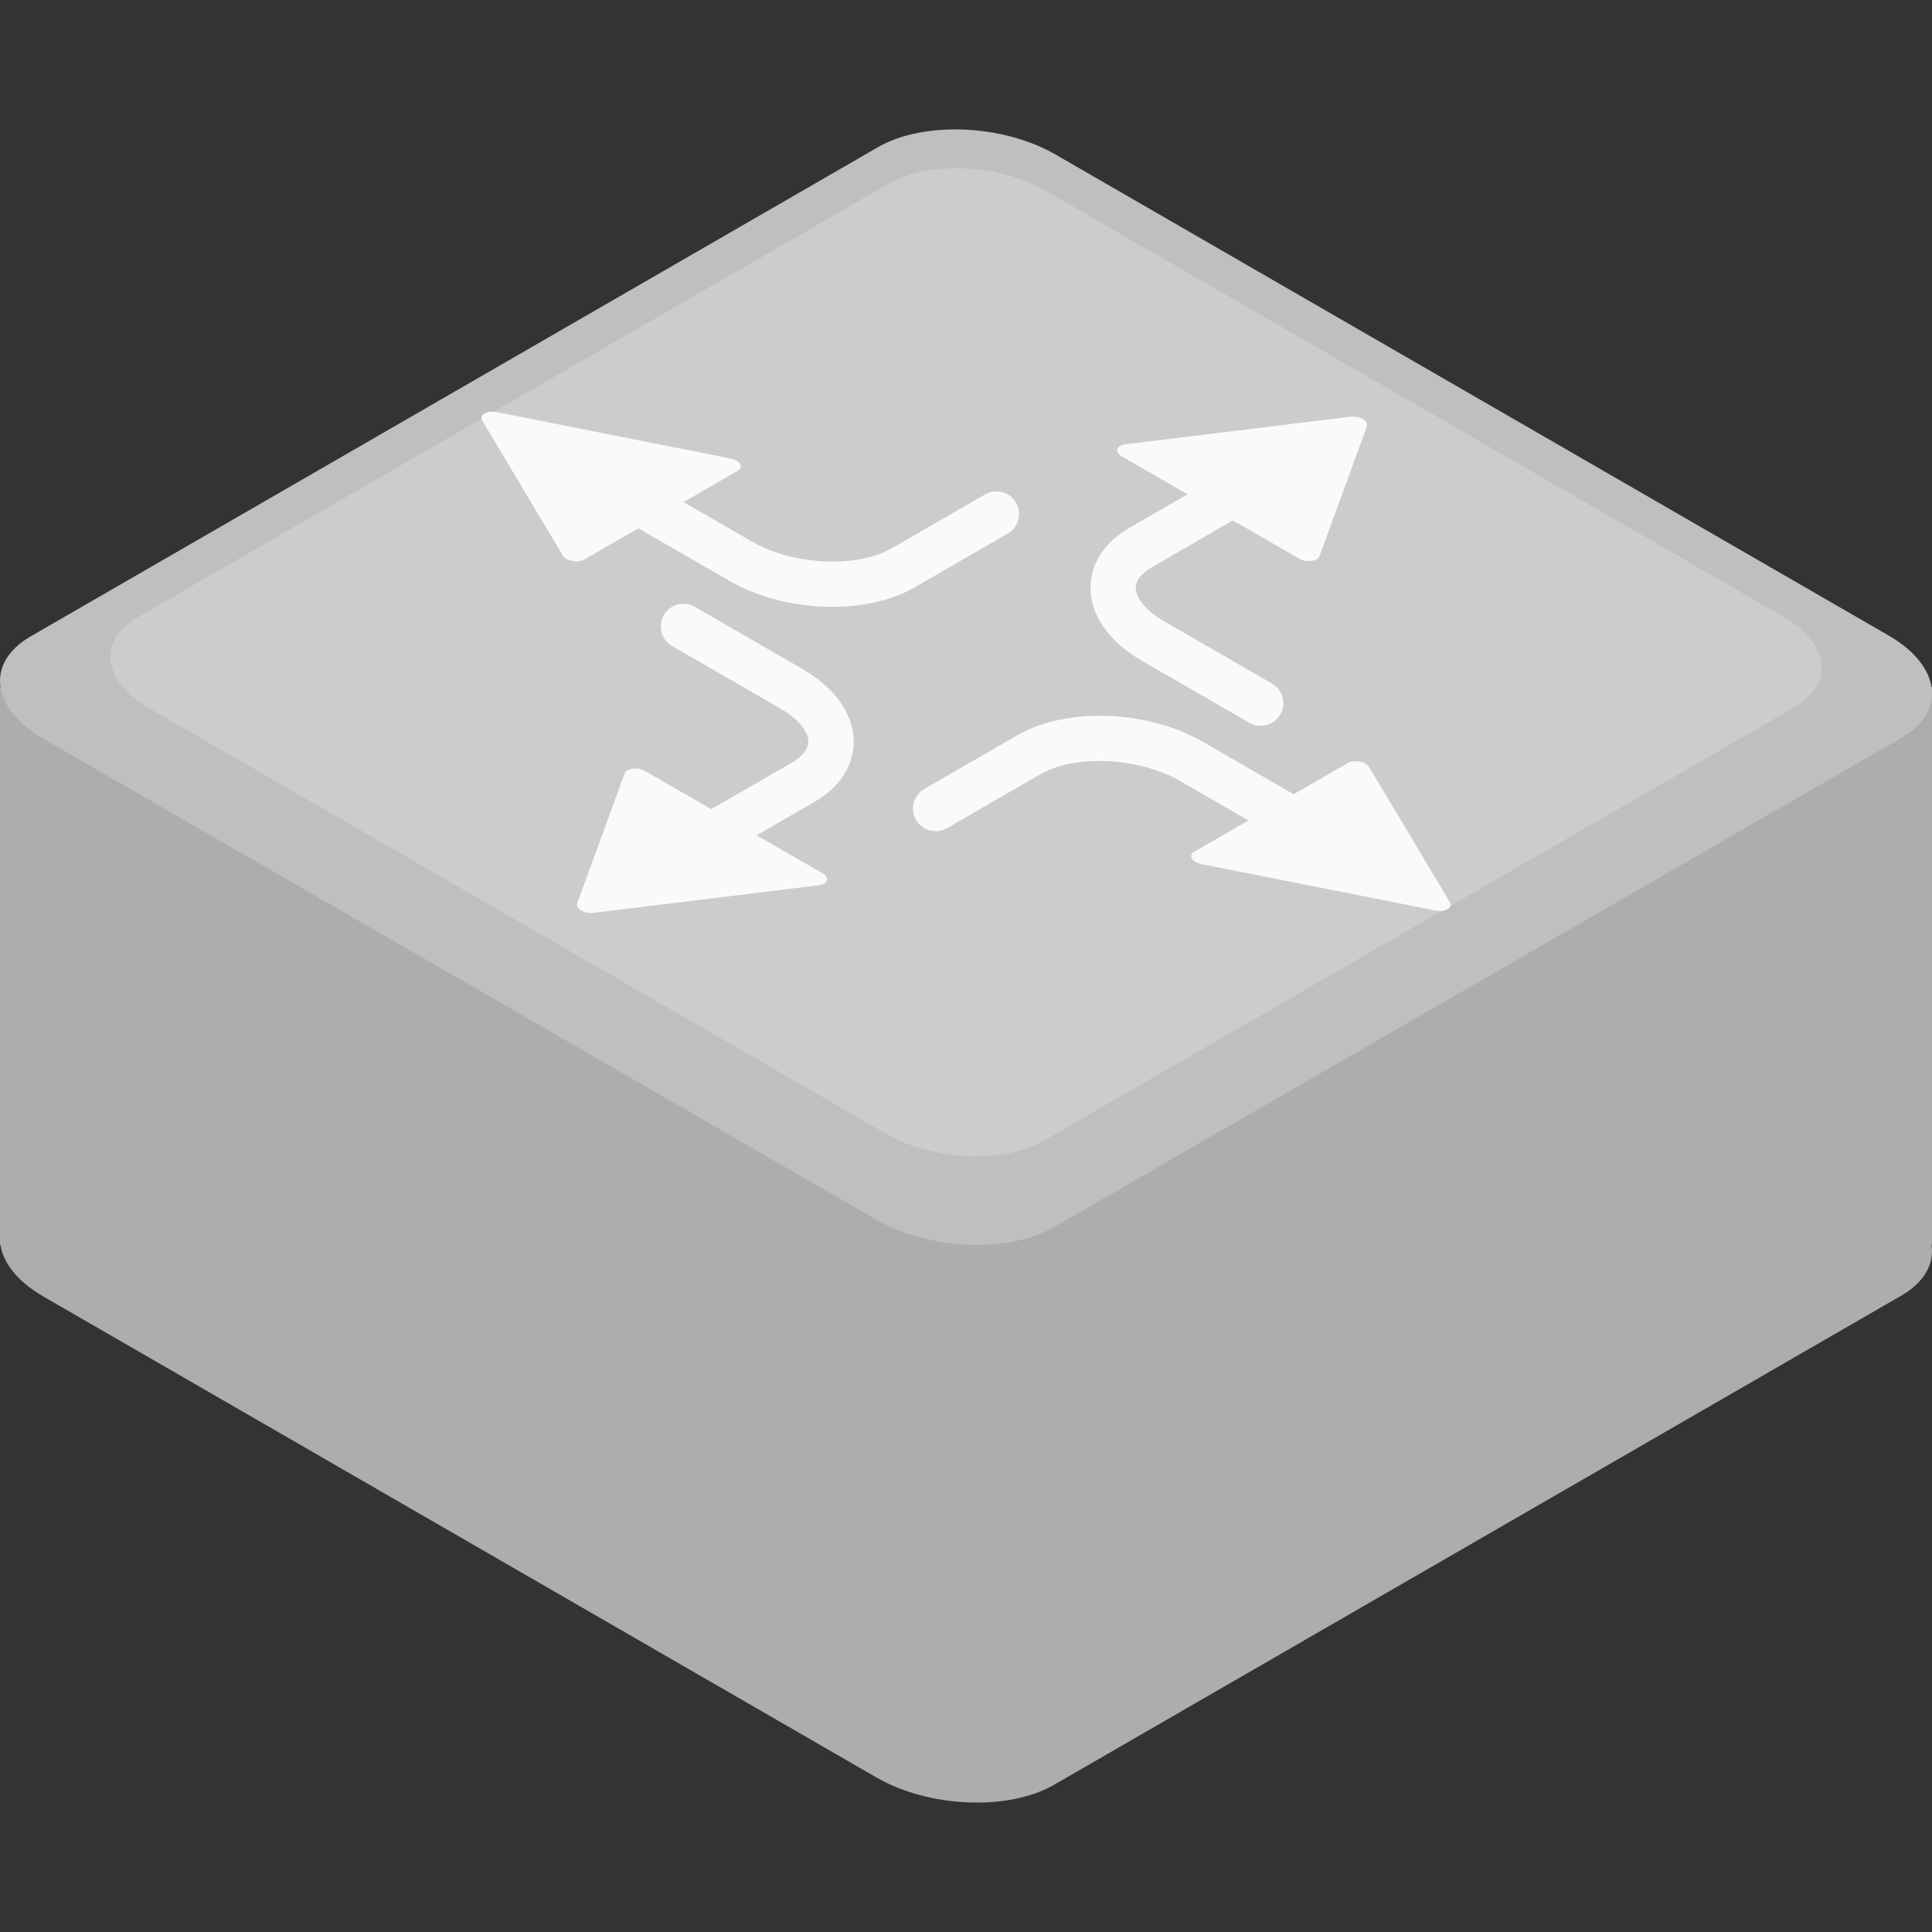 <?xml version="1.0" encoding="utf-8"?>
<!-- Generator: Adobe Illustrator 19.0.1, SVG Export Plug-In . SVG Version: 6.00 Build 0)  -->
<svg version="1.1" width="12px" height="12px" id="Layer_1" xmlns="http://www.w3.org/2000/svg" xmlns:xlink="http://www.w3.org/1999/xlink" x="0px" y="0px"
	 viewBox="0 0 512 512" style="enable-background:new 0 0 512 512;" xml:space="preserve">
<rect x="0" y="0" width="512" height="512" fill="#333333" stroke="none"/>
<style type="text/css">
	.st0{fill:#ADADAD;}
	.st1{fill:#BFBFBF;}
	.st2{fill:#CCCCCC;}
	.st3{fill:#FAFAFA;}
</style>
<g>
	<path class="st0" d="M503.86,343.362L279.315,473.003c-12.057,6.961-33.117,6.088-47.039-1.95
		L11.517,343.598C-2.405,335.56-3.918,323.401,8.139,316.44l224.545-129.641
		c12.057-6.961,33.117-6.088,47.039,1.95l220.759,127.455
		C514.405,324.242,515.917,336.401,503.86,343.362z"/>
	<rect x="-0" y="182.099" class="st0" width="512" height="147.802"/>
	<path class="st1" d="M503.86,195.56L279.315,325.201c-12.057,6.961-33.117,6.088-47.039-1.95
		L11.517,195.796c-13.922-8.038-15.434-20.197-3.377-27.158L232.685,38.997
		c12.057-6.961,33.117-6.088,47.039,1.95l220.759,127.455
		C514.405,176.44,515.917,188.599,503.86,195.56z"/>
	<path class="st2" d="M475.541,187.443L276.651,302.272c-10.679,6.166-29.333,5.392-41.665-1.727
		L39.45,187.653c-12.331-7.12-13.671-17.889-2.991-24.055L235.349,48.768
		c10.679-6.166,29.333-5.392,41.665,1.727l195.536,112.893
		C484.881,170.508,486.22,181.277,475.541,187.443z"/>
	<g>
		<path class="st3" d="M195.499,124.774l-40.68,23.521c-1.668,0.964-4.795,0.373-5.656-1.069
			l-21.395-35.829c-0.877-1.468,1.254-2.7,3.798-2.196l62.074,12.309
			C196.139,122.005,197.166,123.81,195.499,124.774z"/>
		<path class="st3" d="M220.568,160.803c-9.483,0-19.402-2.324-27.3-6.884l-51.636-29.812
			c-2.87-1.657-3.853-5.326-2.196-8.196c1.657-2.868,5.325-3.854,8.196-2.196l51.636,29.812
			c10.873,6.277,27.833,7.095,37.035,1.784l24.746-14.287c2.87-1.654,6.54-0.672,8.196,2.196
			c1.656,2.87,0.674,6.539-2.196,8.196l-24.746,14.287C236.382,159.121,228.632,160.803,220.568,160.803
			z"/>
		<path class="st3" d="M170.981,204.337l47.033,27.125c1.928,1.112,1.345,2.851-1.054,3.145l-59.613,7.309
			c-2.443,0.3-4.906-1.121-4.391-2.532l12.581-34.433C166.042,203.563,169.053,203.225,170.981,204.337z"
			/>
		<path class="st3" d="M168.069,239.163c-2.074,0-4.091-1.076-5.202-3.001
			c-1.656-2.87-0.674-6.539,2.196-8.196l44.718-25.817c1.661-0.959,4.447-2.961,4.447-5.596
			c0-2.78-2.888-6.175-7.537-8.858l-28.574-16.497c-2.87-1.657-3.853-5.326-2.196-8.196
			c1.657-2.868,5.325-3.854,8.196-2.196l28.574,16.497c8.603,4.967,13.537,11.983,13.537,19.251
			c0,6.42-3.71,12.099-10.447,15.988l-44.718,25.817C170.117,238.904,169.086,239.163,168.069,239.163z"
			/>
		<path class="st3" d="M316.501,225.721l40.68-23.521c1.668-0.964,4.795-0.373,5.656,1.069l21.395,35.829
			c0.877,1.468-1.254,2.7-3.798,2.196l-62.074-12.309C315.861,228.49,314.833,226.685,316.501,225.721z"
			/>
		<path class="st3" d="M367.362,237.585c-1.018,0-2.049-0.259-2.994-0.805l-51.636-29.812
			c-10.876-6.278-27.836-7.096-37.035-1.784l-24.746,14.287c-2.866,1.657-6.539,0.673-8.196-2.196
			c-1.656-2.87-0.674-6.539,2.196-8.196l24.746-14.287c12.883-7.438,34.422-6.652,49.035,1.784
			l51.636,29.812c2.87,1.657,3.853,5.326,2.196,8.196C371.452,236.509,369.436,237.585,367.362,237.585z"
			/>
		<path class="st3" d="M344.233,148.014l-47.033-27.125c-1.928-1.112-1.345-2.851,1.054-3.145l59.613-7.309
			c2.443-0.3,4.906,1.121,4.391,2.532l-12.581,34.433C349.172,148.787,346.161,149.126,344.233,148.014z"
			/>
		<path class="st3" d="M334.092,192.351c-1.018,0-2.049-0.259-2.994-0.805l-28.575-16.498
			c-8.603-4.967-13.536-11.983-13.536-19.252c0-6.42,3.71-12.097,10.446-15.986l44.719-25.818
			c2.87-1.655,6.541-0.673,8.196,2.196c1.656,2.87,0.674,6.539-2.196,8.196l-44.719,25.818
			c-1.66,0.959-4.446,2.96-4.446,5.595c0,2.78,2.888,6.175,7.536,8.858l28.575,16.498
			c2.87,1.657,3.853,5.326,2.196,8.196C338.183,191.275,336.166,192.351,334.092,192.351z"/>
	</g>
</g>
</svg>
